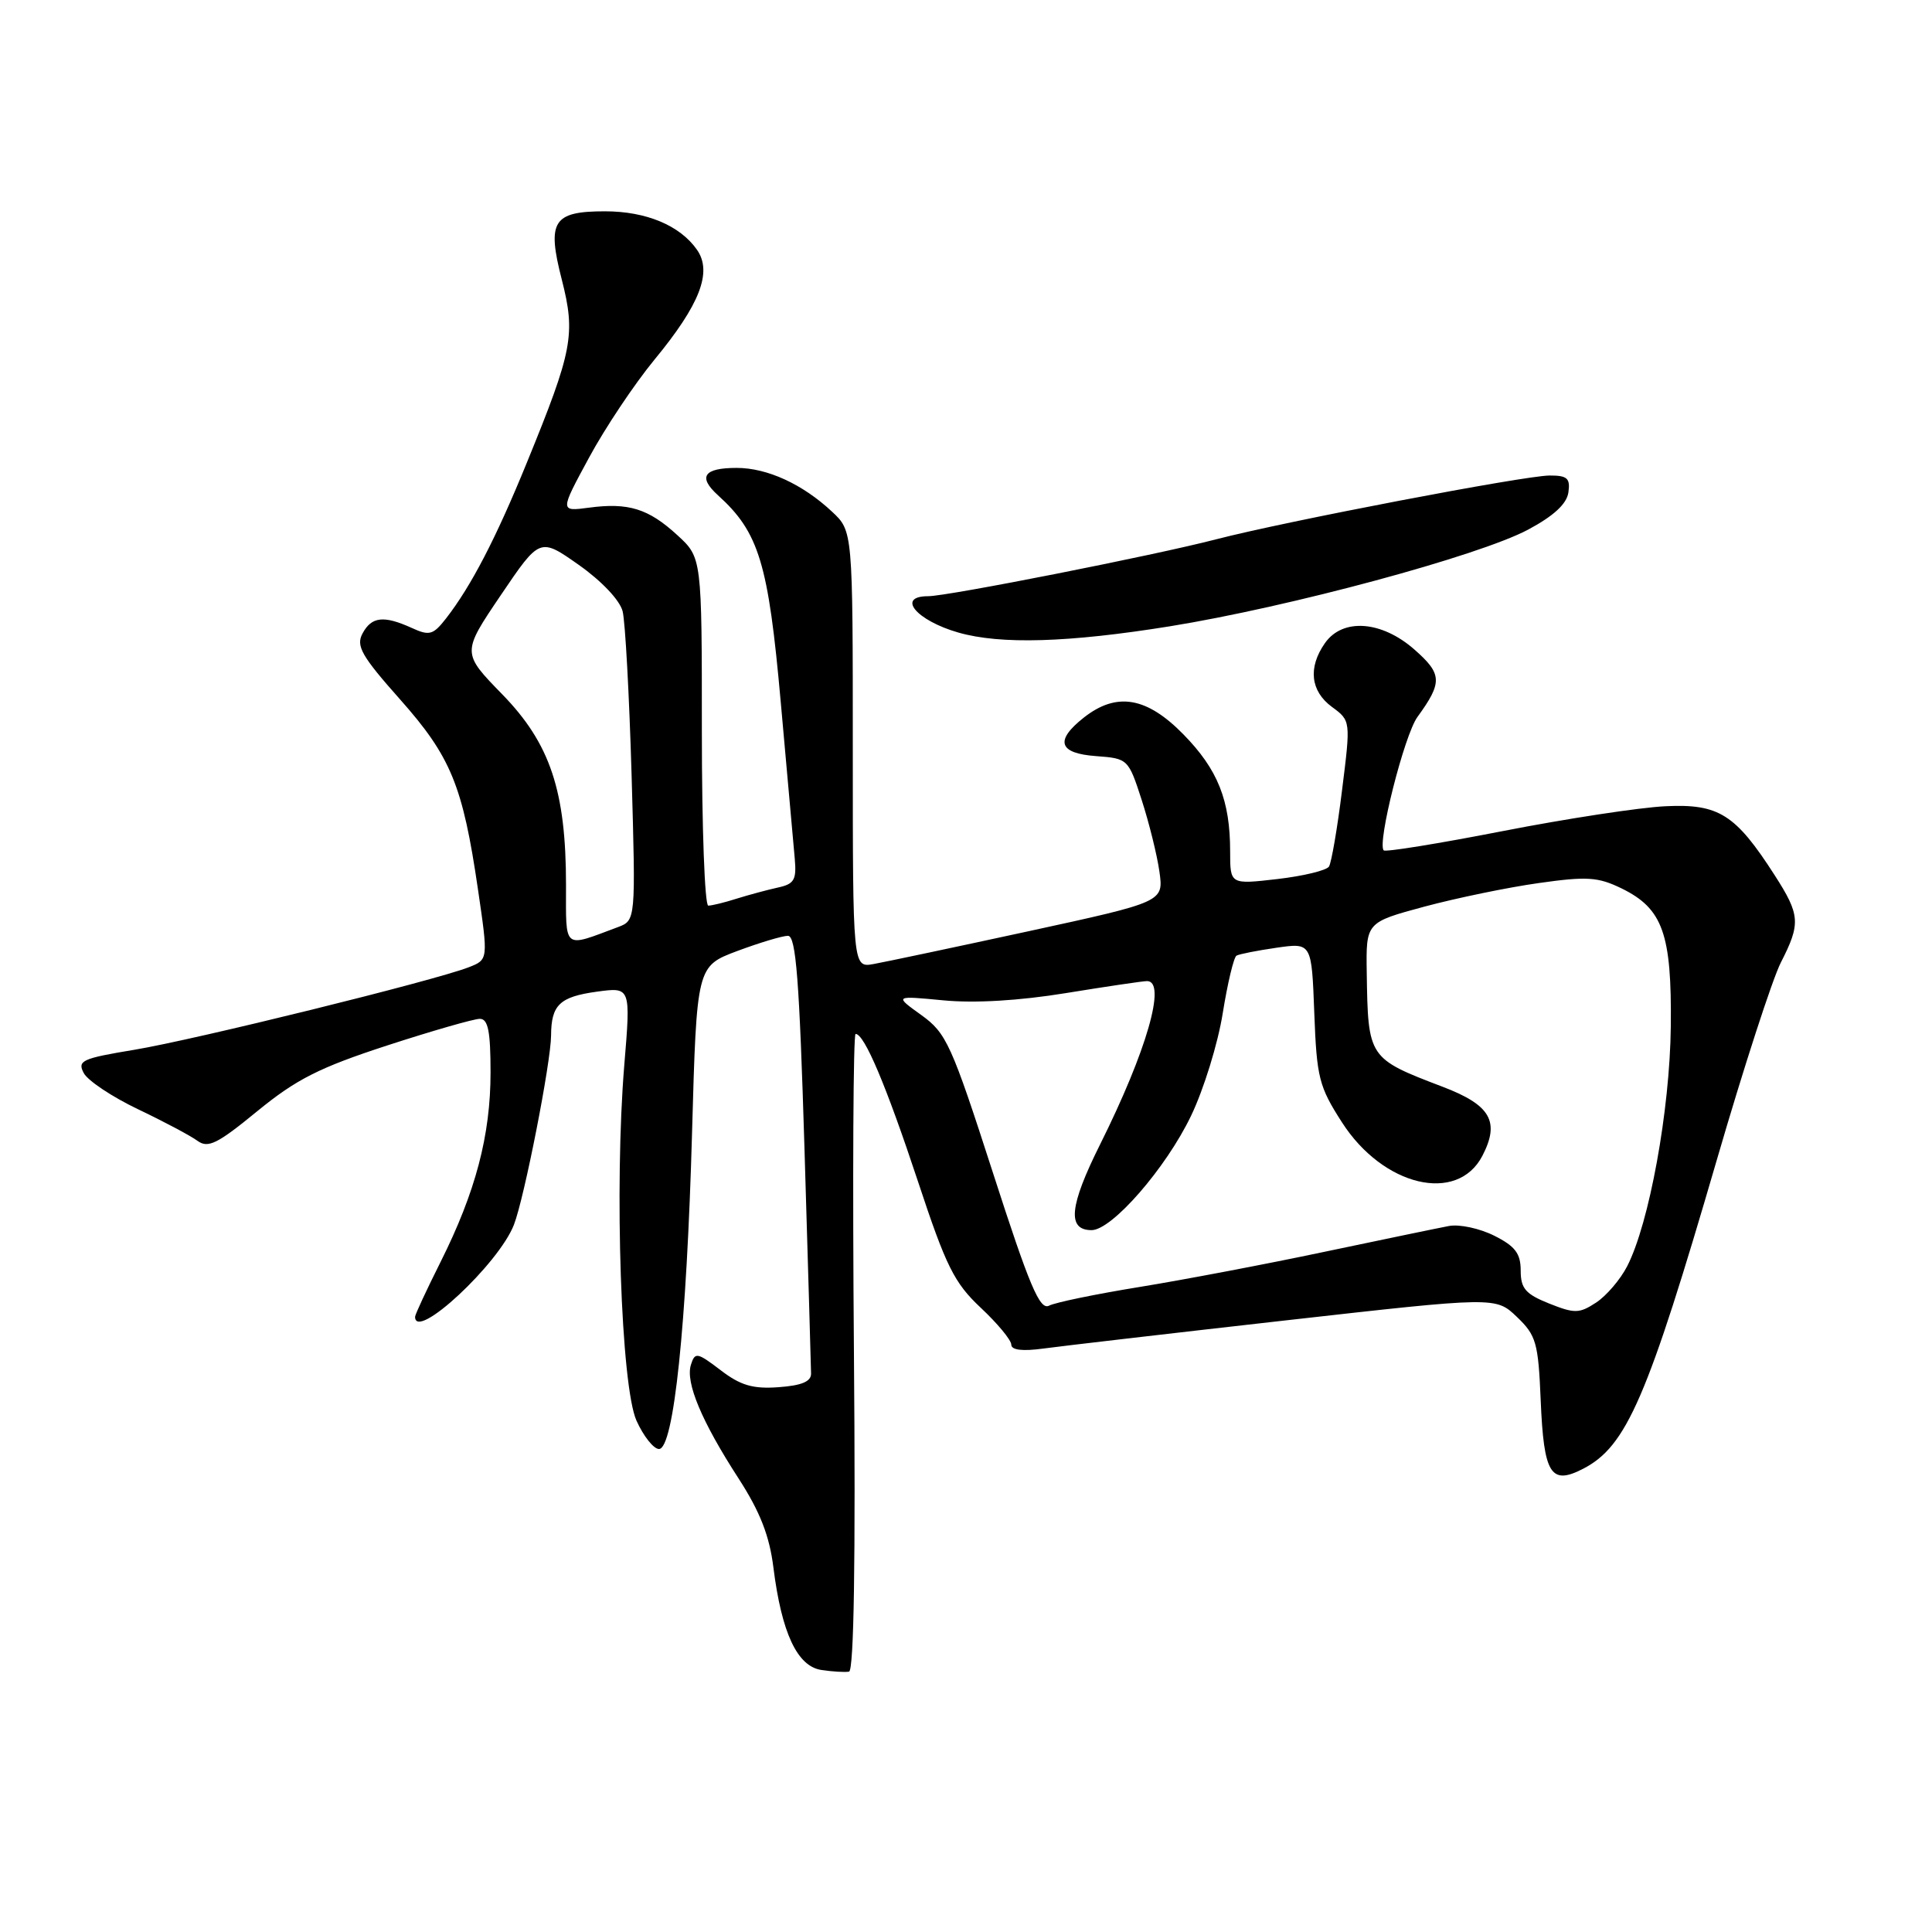 <?xml version="1.0" encoding="UTF-8" standalone="no"?>
<!DOCTYPE svg PUBLIC "-//W3C//DTD SVG 1.1//EN" "http://www.w3.org/Graphics/SVG/1.1/DTD/svg11.dtd" >
<svg xmlns="http://www.w3.org/2000/svg" xmlns:xlink="http://www.w3.org/1999/xlink" version="1.1" viewBox="0 0 256 256">
 <g >
 <path fill="currentColor"
d=" M 113.15 179.16 C 112.96 155.97 113.06 137.00 113.37 137.00 C 114.54 137.00 117.42 143.83 121.62 156.50 C 125.36 167.82 126.44 169.99 129.96 173.29 C 132.18 175.37 134.00 177.57 134.00 178.17 C 134.00 178.89 135.47 179.07 138.25 178.69 C 140.59 178.37 155.03 176.69 170.35 174.96 C 198.20 171.82 198.20 171.82 201.00 174.50 C 203.56 176.95 203.83 177.92 204.15 185.54 C 204.56 195.37 205.48 196.84 209.79 194.61 C 215.54 191.63 218.29 185.27 227.50 153.65 C 231.04 141.47 234.86 129.72 235.97 127.54 C 238.62 122.36 238.54 121.24 235.14 115.95 C 229.96 107.89 227.75 106.49 220.69 106.83 C 217.28 106.99 207.59 108.47 199.14 110.12 C 190.69 111.77 183.59 112.92 183.35 112.68 C 182.45 111.78 186.08 97.38 187.82 95.00 C 191.16 90.40 191.11 89.31 187.41 86.06 C 183.06 82.24 177.90 81.87 175.56 85.22 C 173.30 88.45 173.64 91.57 176.49 93.67 C 178.98 95.50 178.98 95.50 177.83 104.69 C 177.21 109.74 176.42 114.30 176.10 114.82 C 175.77 115.34 172.69 116.08 169.25 116.48 C 163.00 117.20 163.00 117.20 163.00 112.84 C 163.00 106.04 161.37 101.96 156.80 97.30 C 151.94 92.34 147.96 91.67 143.63 95.07 C 139.73 98.14 140.26 99.83 145.25 100.19 C 149.45 100.50 149.52 100.57 151.28 106.00 C 152.26 109.03 153.32 113.30 153.63 115.50 C 154.19 119.50 154.19 119.50 136.35 123.38 C 126.53 125.51 117.26 127.47 115.75 127.74 C 113.00 128.23 113.00 128.23 113.00 99.30 C 113.00 70.37 113.00 70.37 110.25 67.80 C 106.35 64.15 101.66 62.00 97.61 62.00 C 93.25 62.00 92.44 63.18 95.13 65.62 C 100.57 70.54 101.81 74.62 103.45 93.00 C 104.31 102.62 105.14 111.98 105.31 113.78 C 105.56 116.60 105.24 117.14 103.05 117.61 C 101.65 117.92 99.20 118.58 97.60 119.08 C 96.01 119.59 94.32 120.00 93.85 120.00 C 93.38 120.00 93.00 109.62 93.00 96.94 C 93.00 73.89 93.00 73.89 89.75 70.91 C 85.92 67.39 83.26 66.57 78.03 67.27 C 74.18 67.78 74.18 67.78 78.05 60.64 C 80.17 56.71 84.07 50.88 86.70 47.68 C 92.75 40.35 94.42 36.04 92.35 33.09 C 90.10 29.87 85.61 28.00 80.17 28.00 C 73.27 28.00 72.45 29.30 74.44 37.05 C 76.29 44.31 75.89 46.42 69.82 61.28 C 65.71 71.36 62.42 77.68 59.10 81.95 C 57.39 84.14 56.90 84.28 54.55 83.20 C 50.84 81.52 49.23 81.70 48.03 83.95 C 47.15 85.59 47.91 86.93 52.98 92.64 C 59.75 100.26 61.32 104.09 63.33 117.83 C 64.70 127.16 64.70 127.16 62.10 128.17 C 57.53 129.95 25.78 137.78 17.81 139.10 C 10.86 140.25 10.22 140.54 11.10 142.19 C 11.64 143.20 14.87 145.35 18.29 146.98 C 21.71 148.61 25.25 150.49 26.16 151.16 C 27.56 152.19 28.80 151.58 34.10 147.23 C 39.27 143.00 42.32 141.46 51.27 138.54 C 57.26 136.59 62.80 135.00 63.58 135.00 C 64.67 135.00 65.00 136.63 65.00 142.10 C 65.00 150.44 63.02 157.95 58.37 167.23 C 56.52 170.92 55.00 174.19 55.00 174.48 C 55.00 177.80 66.10 167.47 68.10 162.28 C 69.48 158.72 73.00 140.77 73.02 137.21 C 73.04 133.15 74.16 132.08 79.10 131.40 C 83.58 130.79 83.58 130.79 82.72 141.14 C 81.39 157.29 82.29 183.69 84.34 188.25 C 85.27 190.31 86.61 192.00 87.32 192.00 C 89.27 192.00 90.99 175.56 91.70 150.09 C 92.32 128.03 92.32 128.03 97.70 126.01 C 100.65 124.91 103.68 124.00 104.41 124.00 C 105.47 124.00 105.92 129.78 106.60 152.25 C 107.07 167.79 107.46 181.18 107.47 182.00 C 107.49 183.06 106.23 183.59 103.17 183.81 C 99.77 184.06 98.13 183.58 95.49 181.56 C 92.38 179.19 92.09 179.13 91.55 180.84 C 90.81 183.19 92.96 188.33 97.88 195.93 C 100.71 200.31 101.96 203.51 102.48 207.70 C 103.57 216.38 105.64 220.80 108.84 221.28 C 110.30 221.50 111.95 221.60 112.50 221.50 C 113.15 221.38 113.38 206.76 113.15 179.16 Z  M 155.00 82.99 C 170.85 80.43 195.99 73.65 202.50 70.17 C 205.88 68.36 207.60 66.77 207.82 65.25 C 208.09 63.37 207.67 63.00 205.32 63.01 C 202.00 63.02 170.32 69.08 161.15 71.46 C 152.91 73.60 125.57 79.00 122.99 79.00 C 118.73 79.00 121.41 82.22 127.00 83.82 C 132.59 85.42 141.57 85.15 155.00 82.99 Z  M 131.58 155.43 C 126.06 138.34 125.41 136.90 122.08 134.50 C 118.50 131.93 118.50 131.93 125.00 132.55 C 129.13 132.95 135.05 132.60 141.24 131.59 C 146.60 130.72 151.43 130.00 151.99 130.00 C 154.61 130.00 151.95 139.25 145.77 151.64 C 141.69 159.81 141.37 163.00 144.64 163.00 C 147.34 163.00 154.50 154.78 157.82 147.85 C 159.50 144.36 161.39 138.24 162.02 134.25 C 162.66 130.27 163.48 126.84 163.84 126.63 C 164.20 126.42 166.59 125.95 169.15 125.58 C 173.80 124.91 173.80 124.91 174.15 134.23 C 174.47 142.79 174.77 143.98 177.82 148.72 C 183.27 157.21 193.11 159.55 196.43 153.14 C 198.77 148.61 197.51 146.42 191.15 144.00 C 181.30 140.24 181.27 140.20 181.10 128.86 C 181.00 122.22 181.00 122.22 188.75 120.13 C 193.01 118.99 199.82 117.58 203.89 117.01 C 210.30 116.10 211.75 116.20 214.89 117.73 C 220.33 120.40 221.52 123.73 221.39 136.00 C 221.27 147.10 218.53 162.13 215.60 167.80 C 214.70 169.55 212.85 171.71 211.49 172.60 C 209.26 174.06 208.65 174.07 205.26 172.72 C 202.14 171.47 201.50 170.73 201.50 168.36 C 201.50 166.09 200.77 165.13 198.00 163.74 C 196.07 162.77 193.38 162.19 192.00 162.45 C 190.62 162.71 183.20 164.25 175.50 165.87 C 167.80 167.50 156.78 169.59 151.00 170.53 C 145.22 171.47 139.82 172.58 139.00 173.01 C 137.78 173.64 136.40 170.38 131.58 155.43 Z  M 75.00 117.28 C 75.00 104.79 72.90 98.52 66.55 92.00 C 61.19 86.50 61.19 86.50 66.36 78.86 C 71.53 71.22 71.53 71.22 76.69 74.85 C 79.71 76.98 82.12 79.52 82.50 80.99 C 82.85 82.37 83.38 92.15 83.69 102.73 C 84.24 121.96 84.24 121.96 81.87 122.85 C 74.54 125.59 75.00 125.96 75.00 117.28 Z "/>
</g>
</svg>